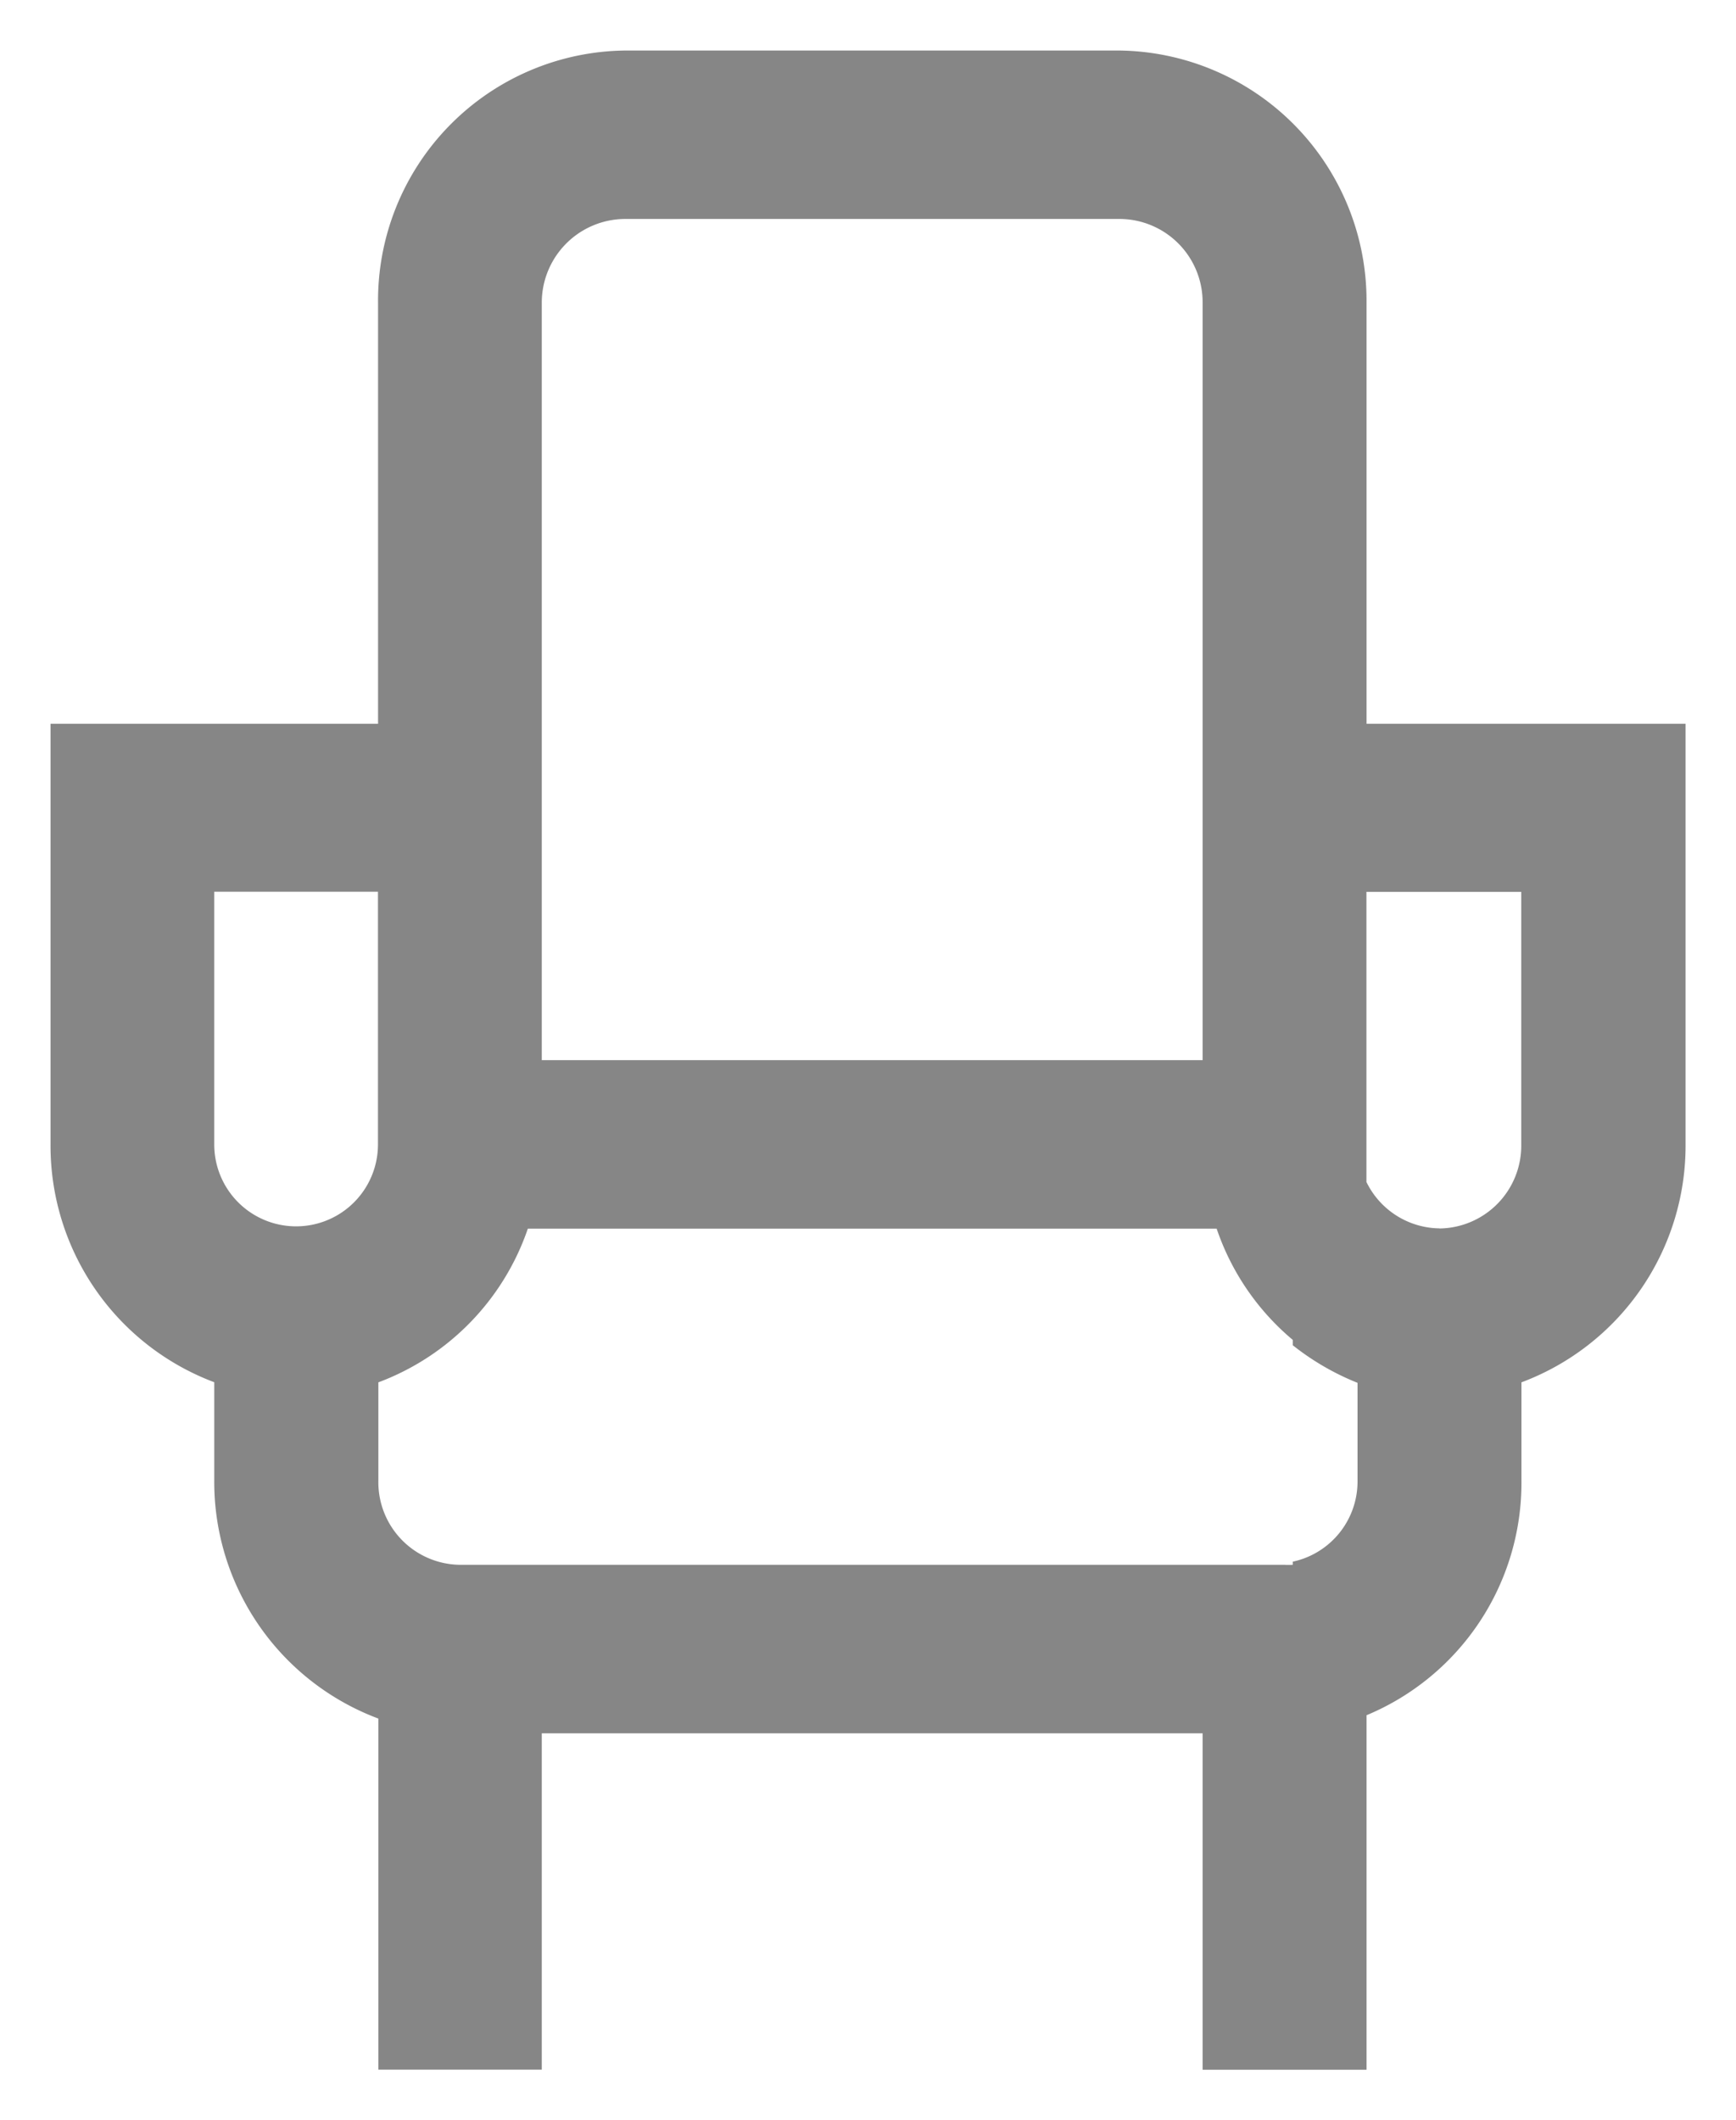 <svg xmlns="http://www.w3.org/2000/svg" width="17.178" height="20.974" viewBox="0 0 17.178 20.974">
    <defs>
        <style>
            .cls-1{fill:#868686;stroke:rgba(0,0,0,0)}
        </style>
    </defs>
    <g id="seat-1" transform="translate(-950.499 -481.999)">
        <path id="Union_2" d="M12.934 19.974H11.4v-3.328H4.861v3.327H3.244V16.5a2.5 2.5 0 0 1-1.624-2.352v-.975A2.5 2.5 0 0 1 0 10.821V6.66h3.241V2.5A2.473 2.473 0 0 1 5.673 0h4.916a2.476 2.476 0 0 1 2.433 2.5v4.16h3.157v4.161a2.5 2.5 0 0 1-1.624 2.353v.975a2.49 2.49 0 0 1-1.533 2.318v3.507zm-9.69-6.8v.975a.817.817 0 0 0 .808.83h8.157a.786.786 0 0 0 .083 0v-.031a.811.811 0 0 0 .641-.794v-.975a2.565 2.565 0 0 1-.641-.372v-.053a2.471 2.471 0 0 1-.753-1.1H4.723a2.479 2.479 0 0 1-1.479 1.52zm10.5-1.522a.819.819 0 0 0 .809-.83v-2.5h-1.532v2.87a.815.815 0 0 0 .725.459zM1.62 10.821a.81.81 0 1 0 1.62 0v-2.5H1.62zM4.861 2.5v7.487H11.4V2.5a.824.824 0 0 0-.808-.834H5.673a.828.828 0 0 0-.812.834z" class="cls-1" data-name="Union 2" transform="translate(950.999 482.499)"/>
    </g>
</svg>
